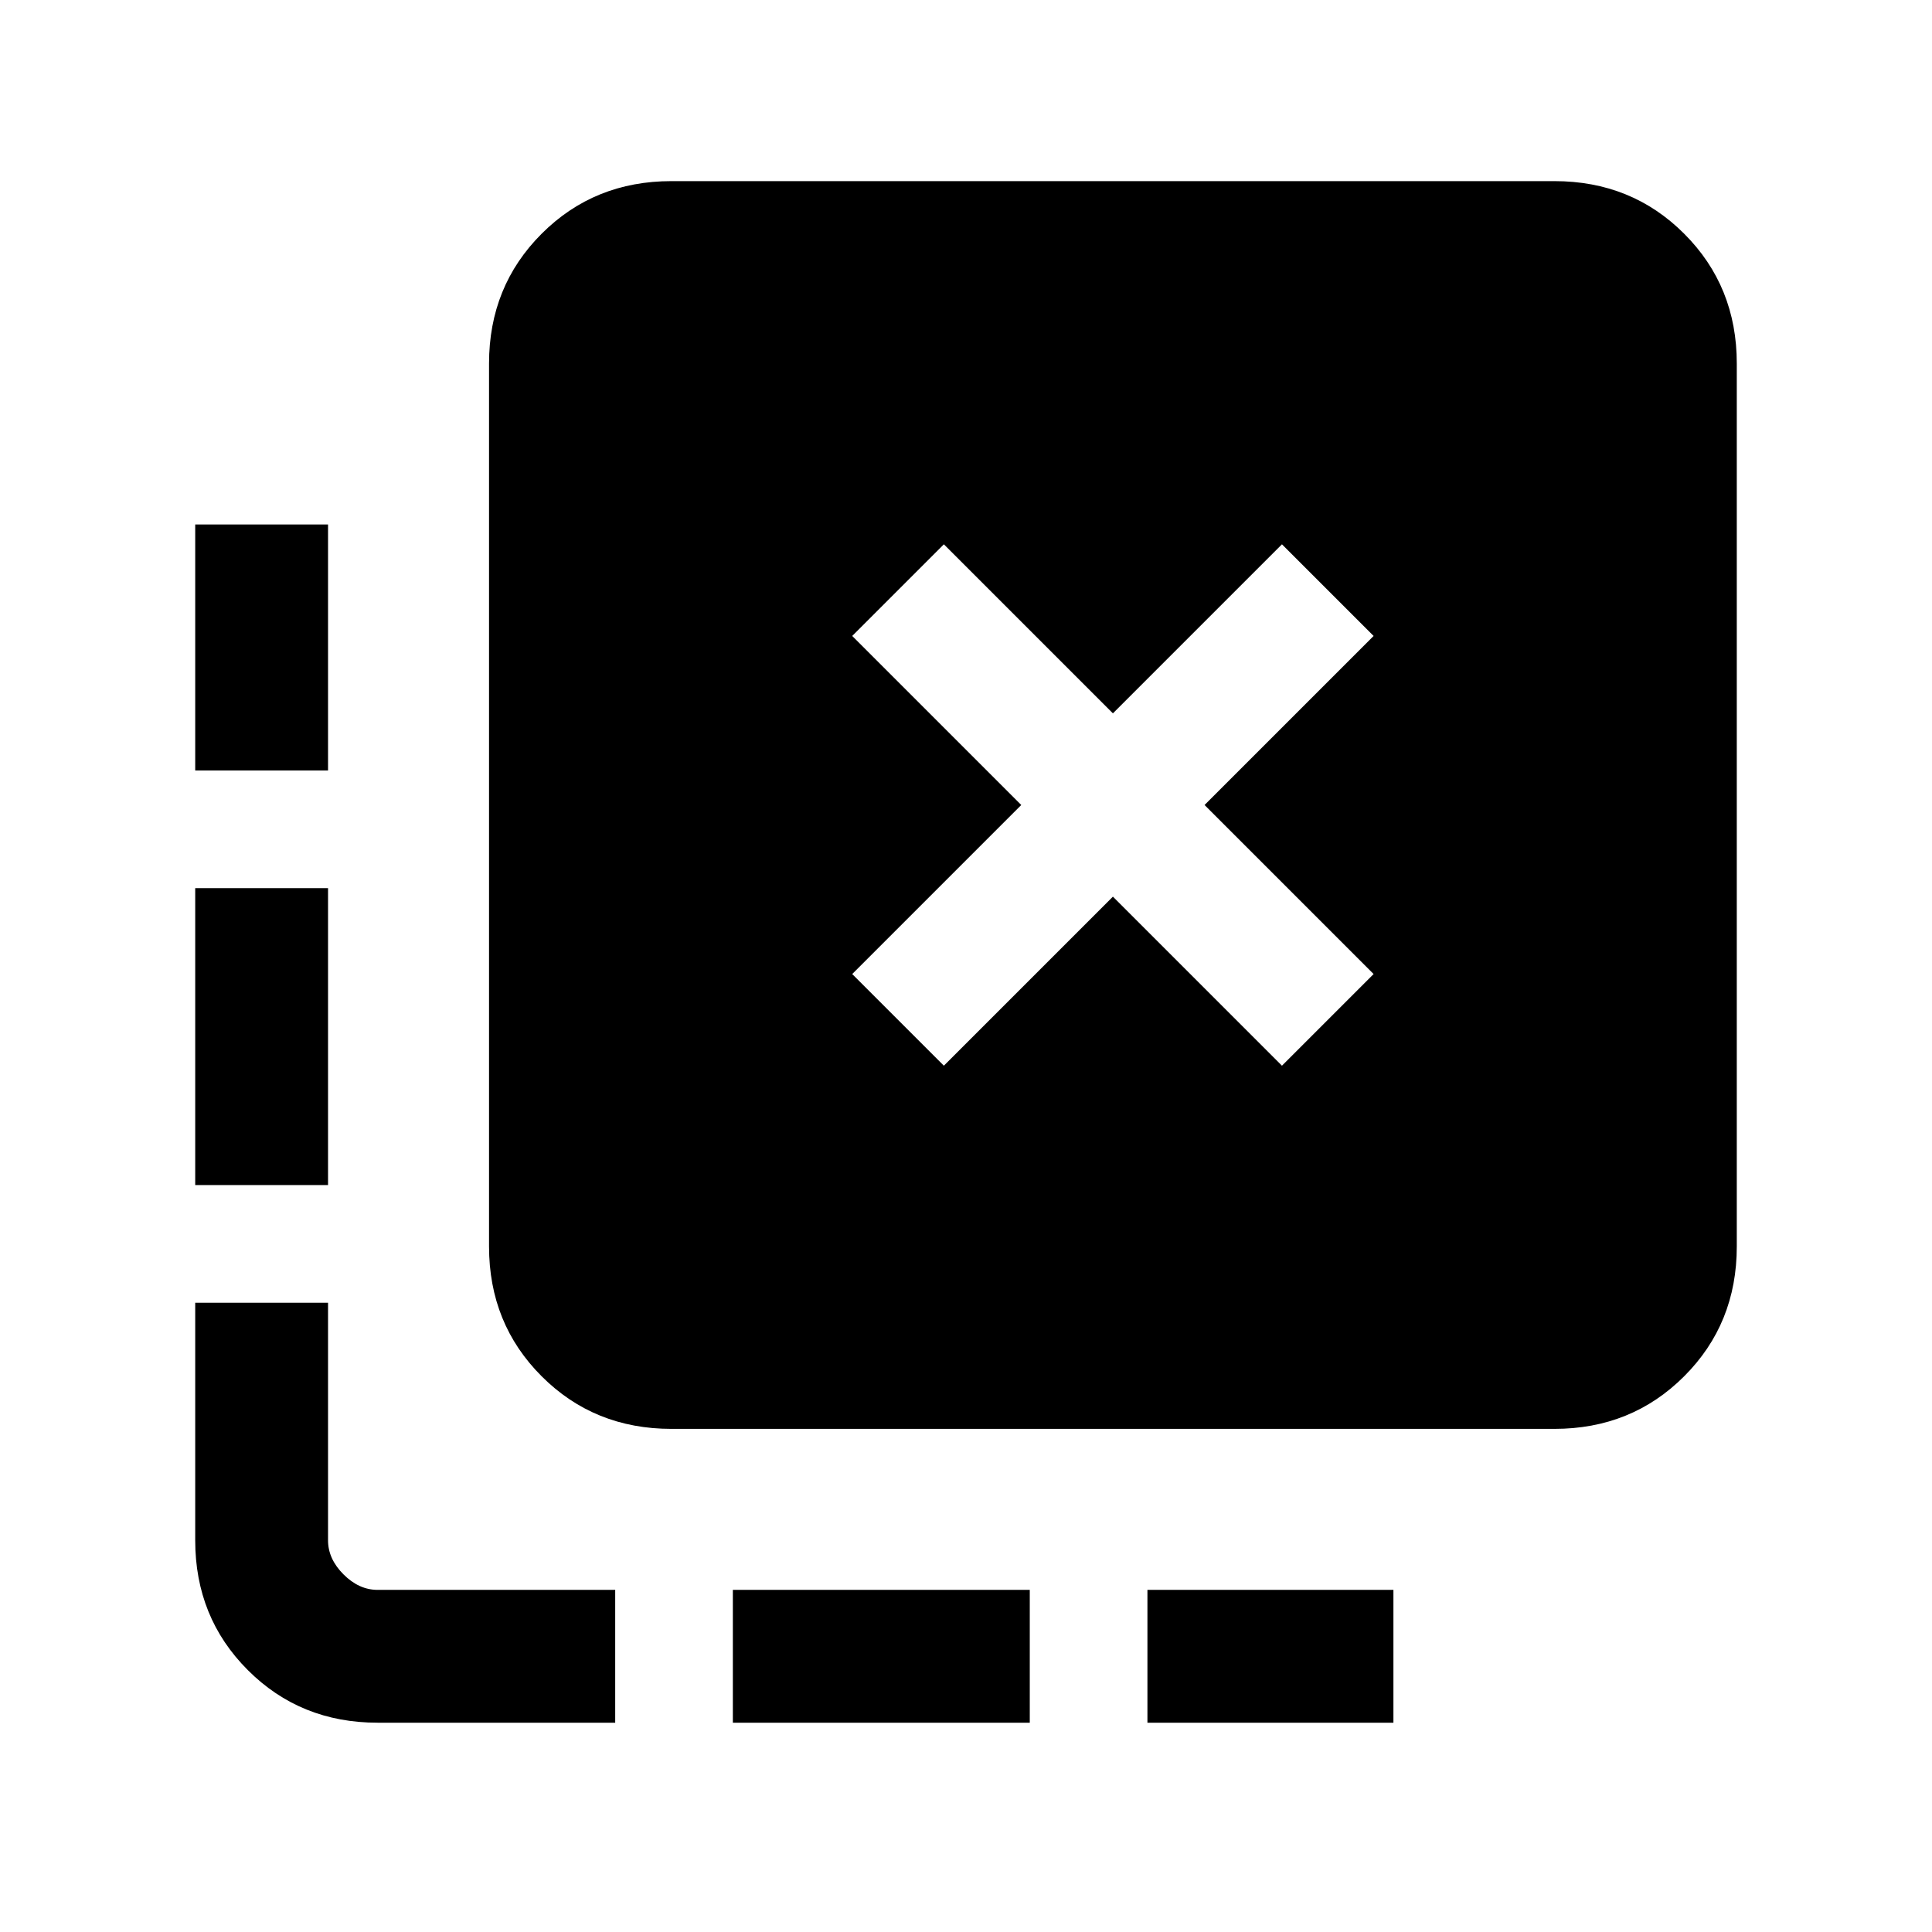<svg xmlns="http://www.w3.org/2000/svg" height="24" viewBox="0 -960 960 960" width="24"><path d="M570.15-104v-66h122.23v66H570.15Zm-206 0v-66h147.54v66H364.15ZM163-577.15H97v-122.23h66v122.23Zm0 206H97v-147.54h66v147.54ZM305.69-104H187.62q-38.35 0-64.48-26.14Q97-156.27 97-194.61v-118.08h66v118.08q0 9.23 7.69 16.92 7.69 7.69 16.93 7.69h118.07v66ZM469-430.46l84-84 84 84L682.54-476l-84-84 84-84L637-689.54l-84 84-84-84L423.46-644l84 84-84 84L469-430.46ZM333.62-250q-38.35 0-64.48-26.14Q243-302.27 243-340.62v-438.76q0-38.35 26.14-64.48Q295.27-870 333.62-870h438.76q38.35 0 64.48 26.14Q863-817.73 863-779.38v438.76q0 38.35-26.14 64.48Q810.73-250 772.38-250H333.62Z"/></svg>